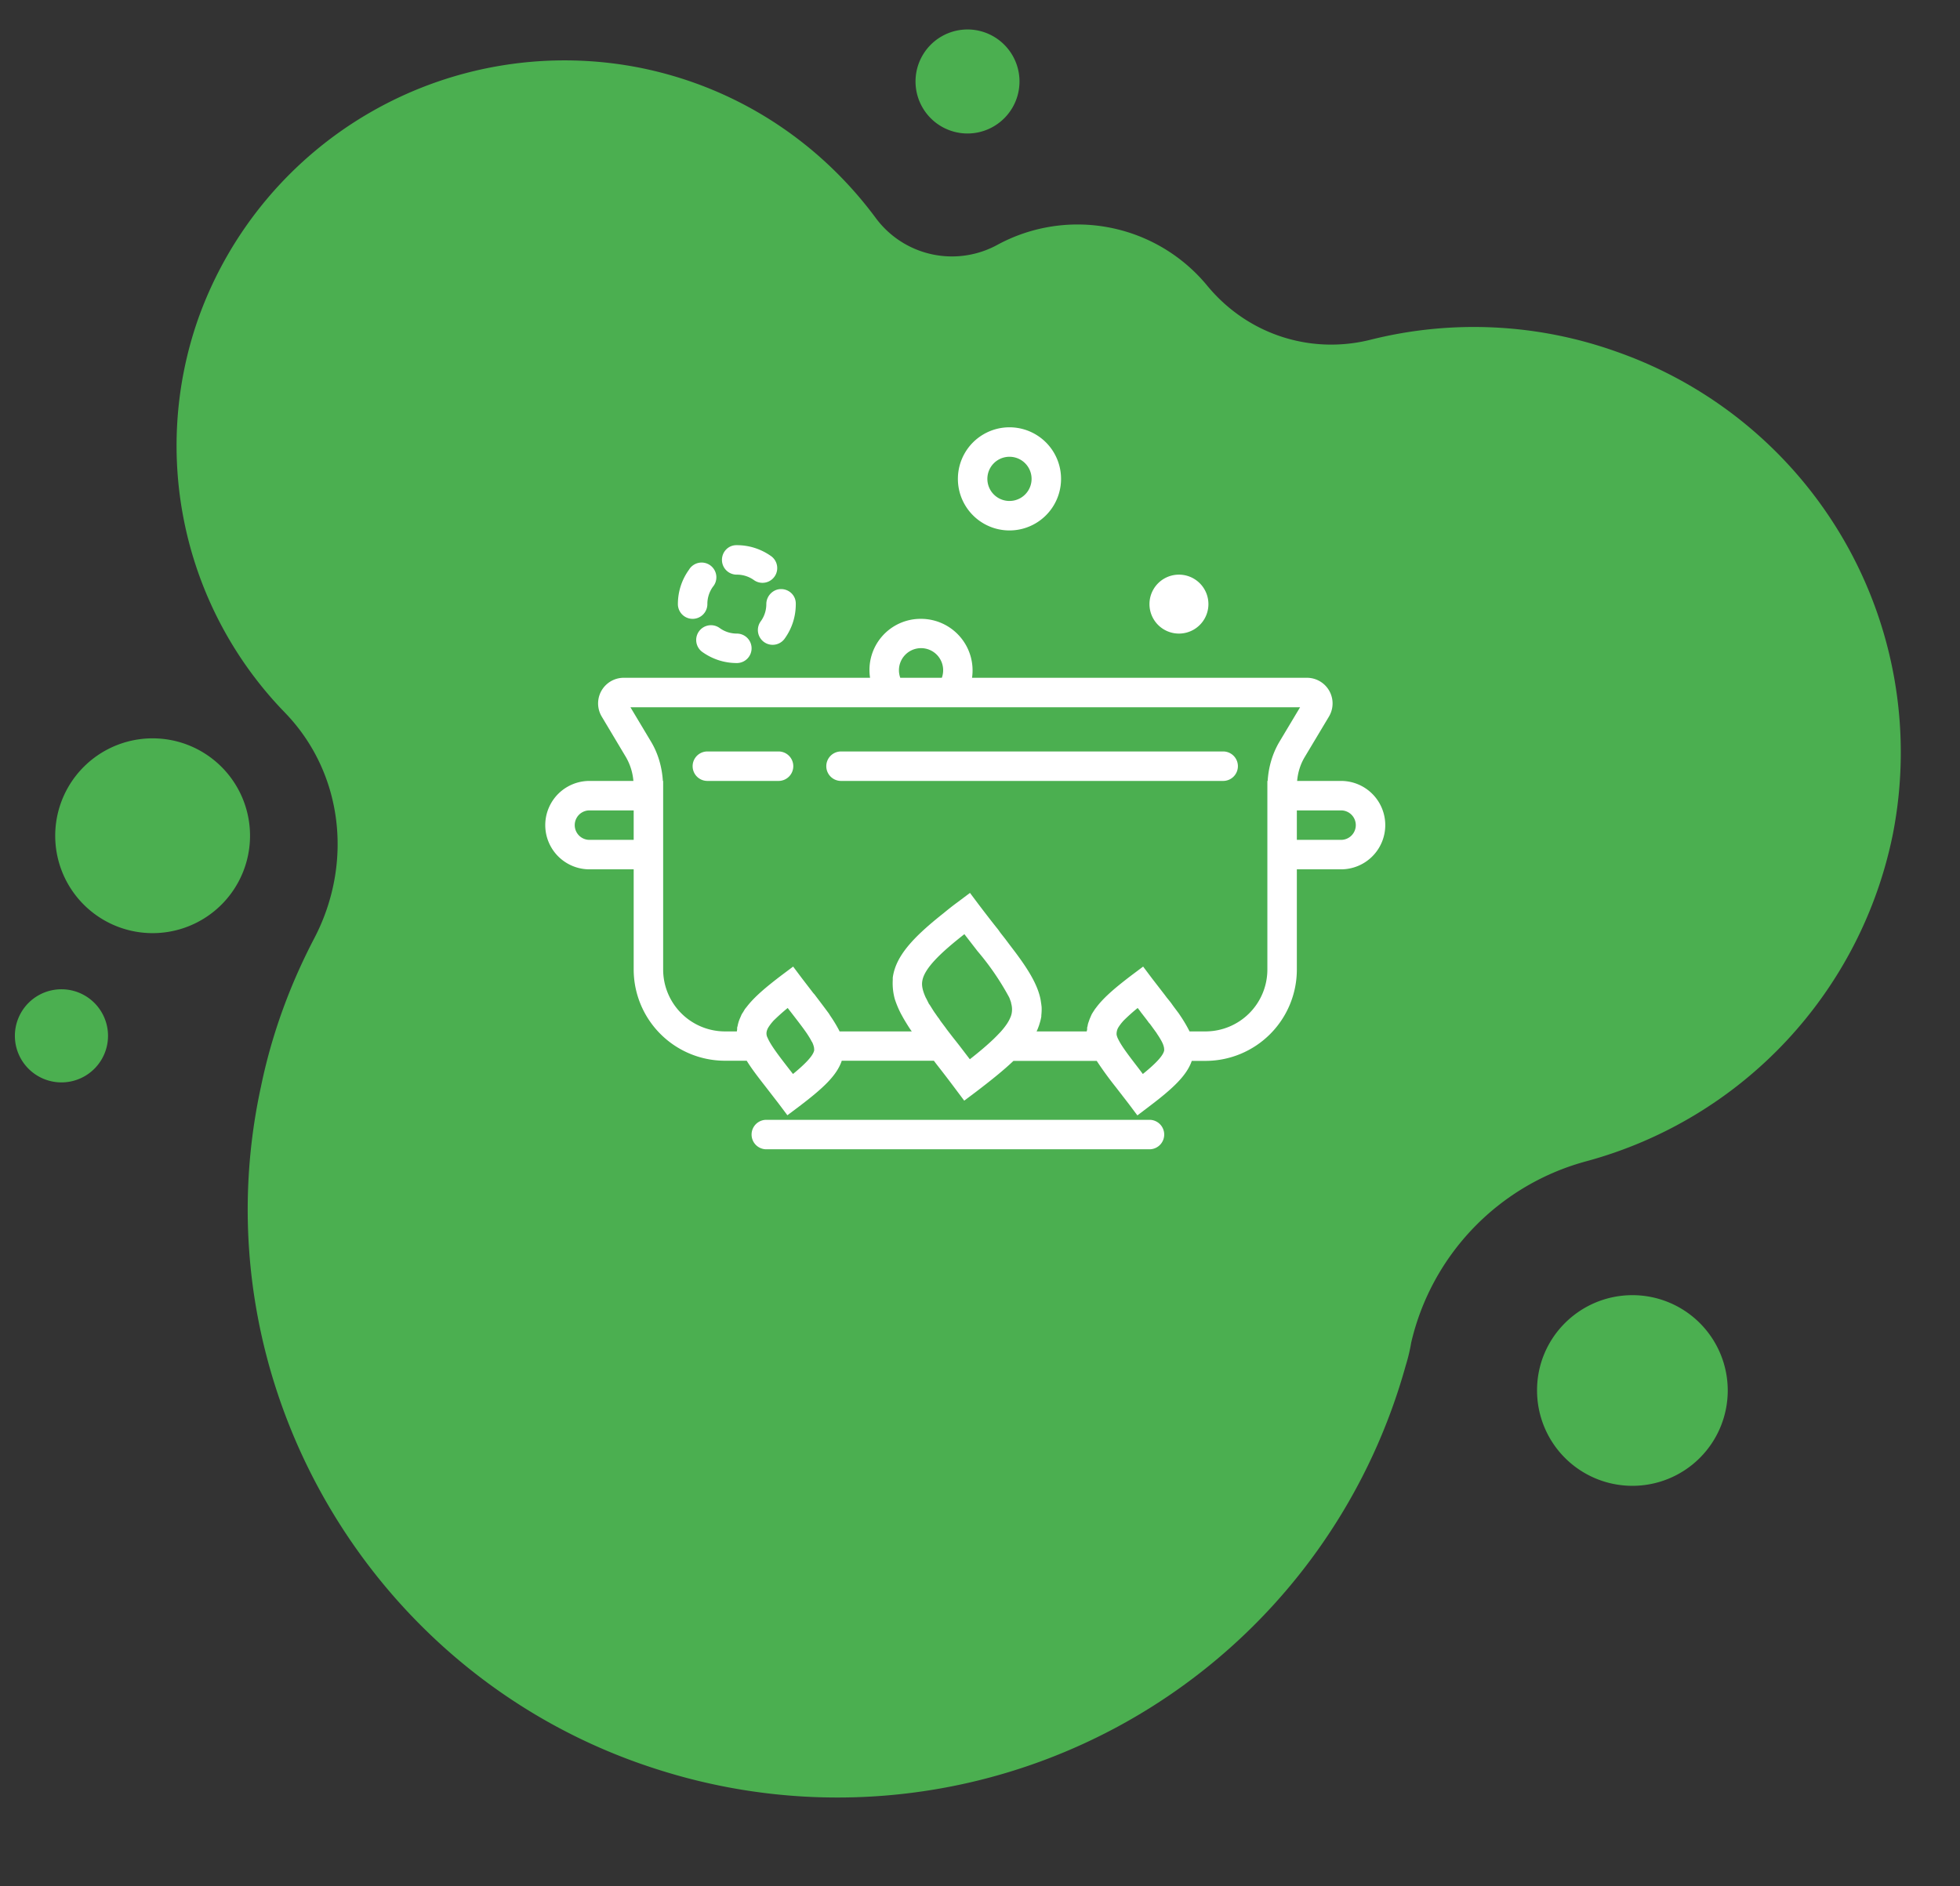 <svg xmlns="http://www.w3.org/2000/svg" xmlns:xlink="http://www.w3.org/1999/xlink" width="133" height="128" viewBox="0 0 133 128"><rect x="0" y="0" width="133" height="128" fill="#333333" stroke="none"/><defs><path id="a" d="M817.64 2438a3.53 3.53 0 1 1 .02 7.06 3.53 3.53 0 0 1-.01-7.06zm-54.92 48.12a6.61 6.61 0 0 1 0 13.2 6.61 6.61 0 1 1 0-13.2zm-6.55 17.02a3.16 3.16 0 1 1 0 6.32 3.16 3.16 0 0 1 0-6.32zm106.6 20.76a6.47 6.47 0 1 1-6.47 6.45c0-3.56 2.9-6.45 6.48-6.45zm17.68-31.32a28.93 28.93 0 0 1-20.76 22.22 16.65 16.65 0 0 0-11.93 12.32 11.7 11.7 0 0 1-.37 1.55 40.02 40.02 0 0 1-50.73 27.43c-19.51-6.16-31.3-26.4-26.95-46.36.74-3.6 2-6.97 3.61-10.05 2.65-5.06 1.99-11.22-1.99-15.33a26 26 0 0 1-5.89-26.7 26.39 26.39 0 0 1 30.19-17.02c6.7 1.4 12.15 5.21 15.83 10.2a6.43 6.43 0 0 0 8.25 1.76 11.4 11.4 0 0 1 14.21 2.79c2.72 3.3 7 4.7 11.11 3.66a28.8 28.8 0 0 1 16.64.81 28.82 28.82 0 0 1 18.78 32.72z"/><path id="b" d="M846 2492a3 3 0 0 1-3 3h-3v6.8a6.2 6.2 0 0 1-6.17 6.2h-.96c-.34 1-1.31 1.9-2.9 3.1l-.79.6-.6-.8-.85-1.1a24.4 24.4 0 0 1-1.31-1.8h-5.65c-.67.64-1.52 1.32-2.54 2.1l-.8.6-.6-.8c-.47-.63-.91-1.2-1.31-1.71l-.15-.2h-6.25c-.34 1.02-1.31 1.9-2.89 3.1l-.8.6-.6-.8-.85-1.1c-.53-.68-.98-1.26-1.31-1.8h-1.5a6.2 6.2 0 0 1-6.17-6.2V2495h-3a3 3 0 0 1 0-6h2.98a3.84 3.84 0 0 0-.52-1.64l-1.63-2.73a1.74 1.74 0 0 1 1.49-2.63h16.72a3.47 3.47 0 0 1 3.46-4 3.5 3.5 0 0 1 3.46 4h22.72a1.74 1.74 0 0 1 1.5 2.63l-1.64 2.74c-.3.5-.47 1.05-.52 1.63H843a3 3 0 0 1 3 3zm-32.91-10h2.82a1.5 1.5 0 1 0-2.91-.5c0 .19.04.36.09.5zM795 2493v-2h-3a1 1 0 0 0 0 2zm12.25 14.27l-.01-.16a1.44 1.44 0 0 0-.14-.4l-.02-.02c-.08-.17-.19-.34-.32-.54-.28-.41-.66-.9-1.07-1.43l-.24-.31a14.13 14.13 0 0 0-.97.87l-.06.07a2.98 2.98 0 0 0-.3.41.87.87 0 0 0-.07.16.62.62 0 0 0 .03.5l.06.13c.24.49.76 1.17 1.42 2.02l.25.32c.73-.6 1.38-1.22 1.44-1.62zm10.19-7.87c-1.66 1.3-2.75 2.36-2.86 3.21-.05.32.05.68.24 1.1l.02.03.2.4.05.06.25.4.08.12c.1.13.18.27.29.4l.11.17.33.44.1.14.4.52.23.29.22.28.71.93c.64-.5 1.18-.96 1.63-1.39l.2-.2.26-.27c.32-.36.55-.69.67-1l.03-.07.04-.14c.05-.23.05-.47-.03-.74v-.04l-.1-.28-.03-.07a18.01 18.01 0 0 0-2.15-3.14l-.17-.22-.72-.93zm13.56 7.87l-.01-.15a1.46 1.46 0 0 0-.14-.4l-.02-.04a5.25 5.25 0 0 0-.32-.52l-.02-.04-.45-.62-.09-.1c-.13-.19-.28-.37-.43-.57l-.08-.1-.1-.14-.14-.18a12.32 12.32 0 0 0-.97.87l-.06.07a2.87 2.87 0 0 0-.3.41.86.86 0 0 0-.1.47 1.2 1.2 0 0 0 .11.3c.24.5.77 1.18 1.43 2.04l.24.32c.74-.6 1.4-1.22 1.45-1.62zm7-18.27h.02c.06-.94.32-1.85.8-2.66l1.4-2.34h-45.44l1.4 2.34c.48.8.74 1.72.8 2.66h.02v12.8a4.2 4.2 0 0 0 4.17 4.2h.83l.02-.13v-.1c0-.05.02-.09.03-.13a2.46 2.46 0 0 1 .14-.48l.1-.23c.03-.08.08-.16.13-.23l.13-.22.13-.16c.54-.7 1.37-1.38 2.34-2.12l.8-.6.6.8.76.99.09.1.53.7.06.08.38.51.1.16a9.54 9.54 0 0 1 .6.99l.03.07h4.9l-.1-.14a15.38 15.38 0 0 1-.47-.76l-.16-.29a6.61 6.61 0 0 1-.42-1 4.05 4.05 0 0 1-.14-1.31v-.15c.2-1.47 1.38-2.74 3.48-4.4.3-.25.62-.5.96-.75l.8-.6.6.8c.47.62.91 1.19 1.32 1.7l.14.2.33.42.3.4.38.5c.92 1.23 1.53 2.24 1.72 3.22l.05.33.02.17c.01.2 0 .38-.02.57v.08a3.3 3.3 0 0 1-.13.52l-.02.07c-.05.14-.1.28-.17.42h3.4l.03-.13v-.1c0-.05.02-.09.03-.13.01-.08.03-.17.06-.25l.08-.23.1-.23c.03-.08.08-.16.13-.24l.13-.2.13-.17c.54-.7 1.37-1.38 2.34-2.12l.8-.6.6.8.85 1.1.15.2c.12.15.25.3.36.46l.1.14.36.48.1.15a9.85 9.85 0 0 1 .6 1.01l.03.06h1.1a4.2 4.2 0 0 0 4.18-4.2zm6 3a1 1 0 0 0-1-1h-3v2h3a1 1 0 0 0 1-1zm-27-23.5a3.5 3.5 0 1 1 7 0 3.5 3.5 0 0 1-7 0zm2 0a1.5 1.5 0 1 0 3 0 1.5 1.5 0 0 0-3 0zm13 6.5a2 2 0 1 1 0 4 2 2 0 0 1 0-4zm-27 .98c.55 0 1 .43 1 .98v.04c0 .85-.26 1.66-.76 2.35a1 1 0 0 1-1.62-1.18c.25-.34.38-.75.38-1.17 0-.55.45-1.02 1-1.02zm-4.01-1.98c0-.55.43-1 .98-1h.03c.84 0 1.64.26 2.32.74a1 1 0 0 1-1.16 1.63 1.98 1.98 0 0 0-1.16-.37 1 1 0 0 1-1.01-1zm-2.99 3.02v-.02c0-.84.26-1.65.75-2.33a1 1 0 1 1 1.62 1.16 2 2 0 0 0-.37 1.17 1 1 0 0 1-1 1 1 1 0 0 1-1-.98zm2.83 1.6c.34.25.75.38 1.17.38a1 1 0 0 1 1 1 1 1 0 0 1-1 1c-.85 0-1.65-.26-2.34-.75a1 1 0 0 1 1.17-1.63zM831 2513a1 1 0 0 1-1 1h-26a1 1 0 1 1 0-2h26a1 1 0 0 1 1 1zm5-25a1 1 0 0 1-1 1h-25.93a1 1 0 1 1 0-2H835a1 1 0 0 1 1 1zm-30.17 0a1 1 0 0 1-1 1H800a1 1 0 1 1 0-2h4.83a1 1 0 0 1 1 1z"/></defs><use fill="#4baf50" xlink:href="#a" transform="translate(-752 -2436)"/><use fill="#fff" xlink:href="#b" transform="translate(-752 -2436)"/></svg>